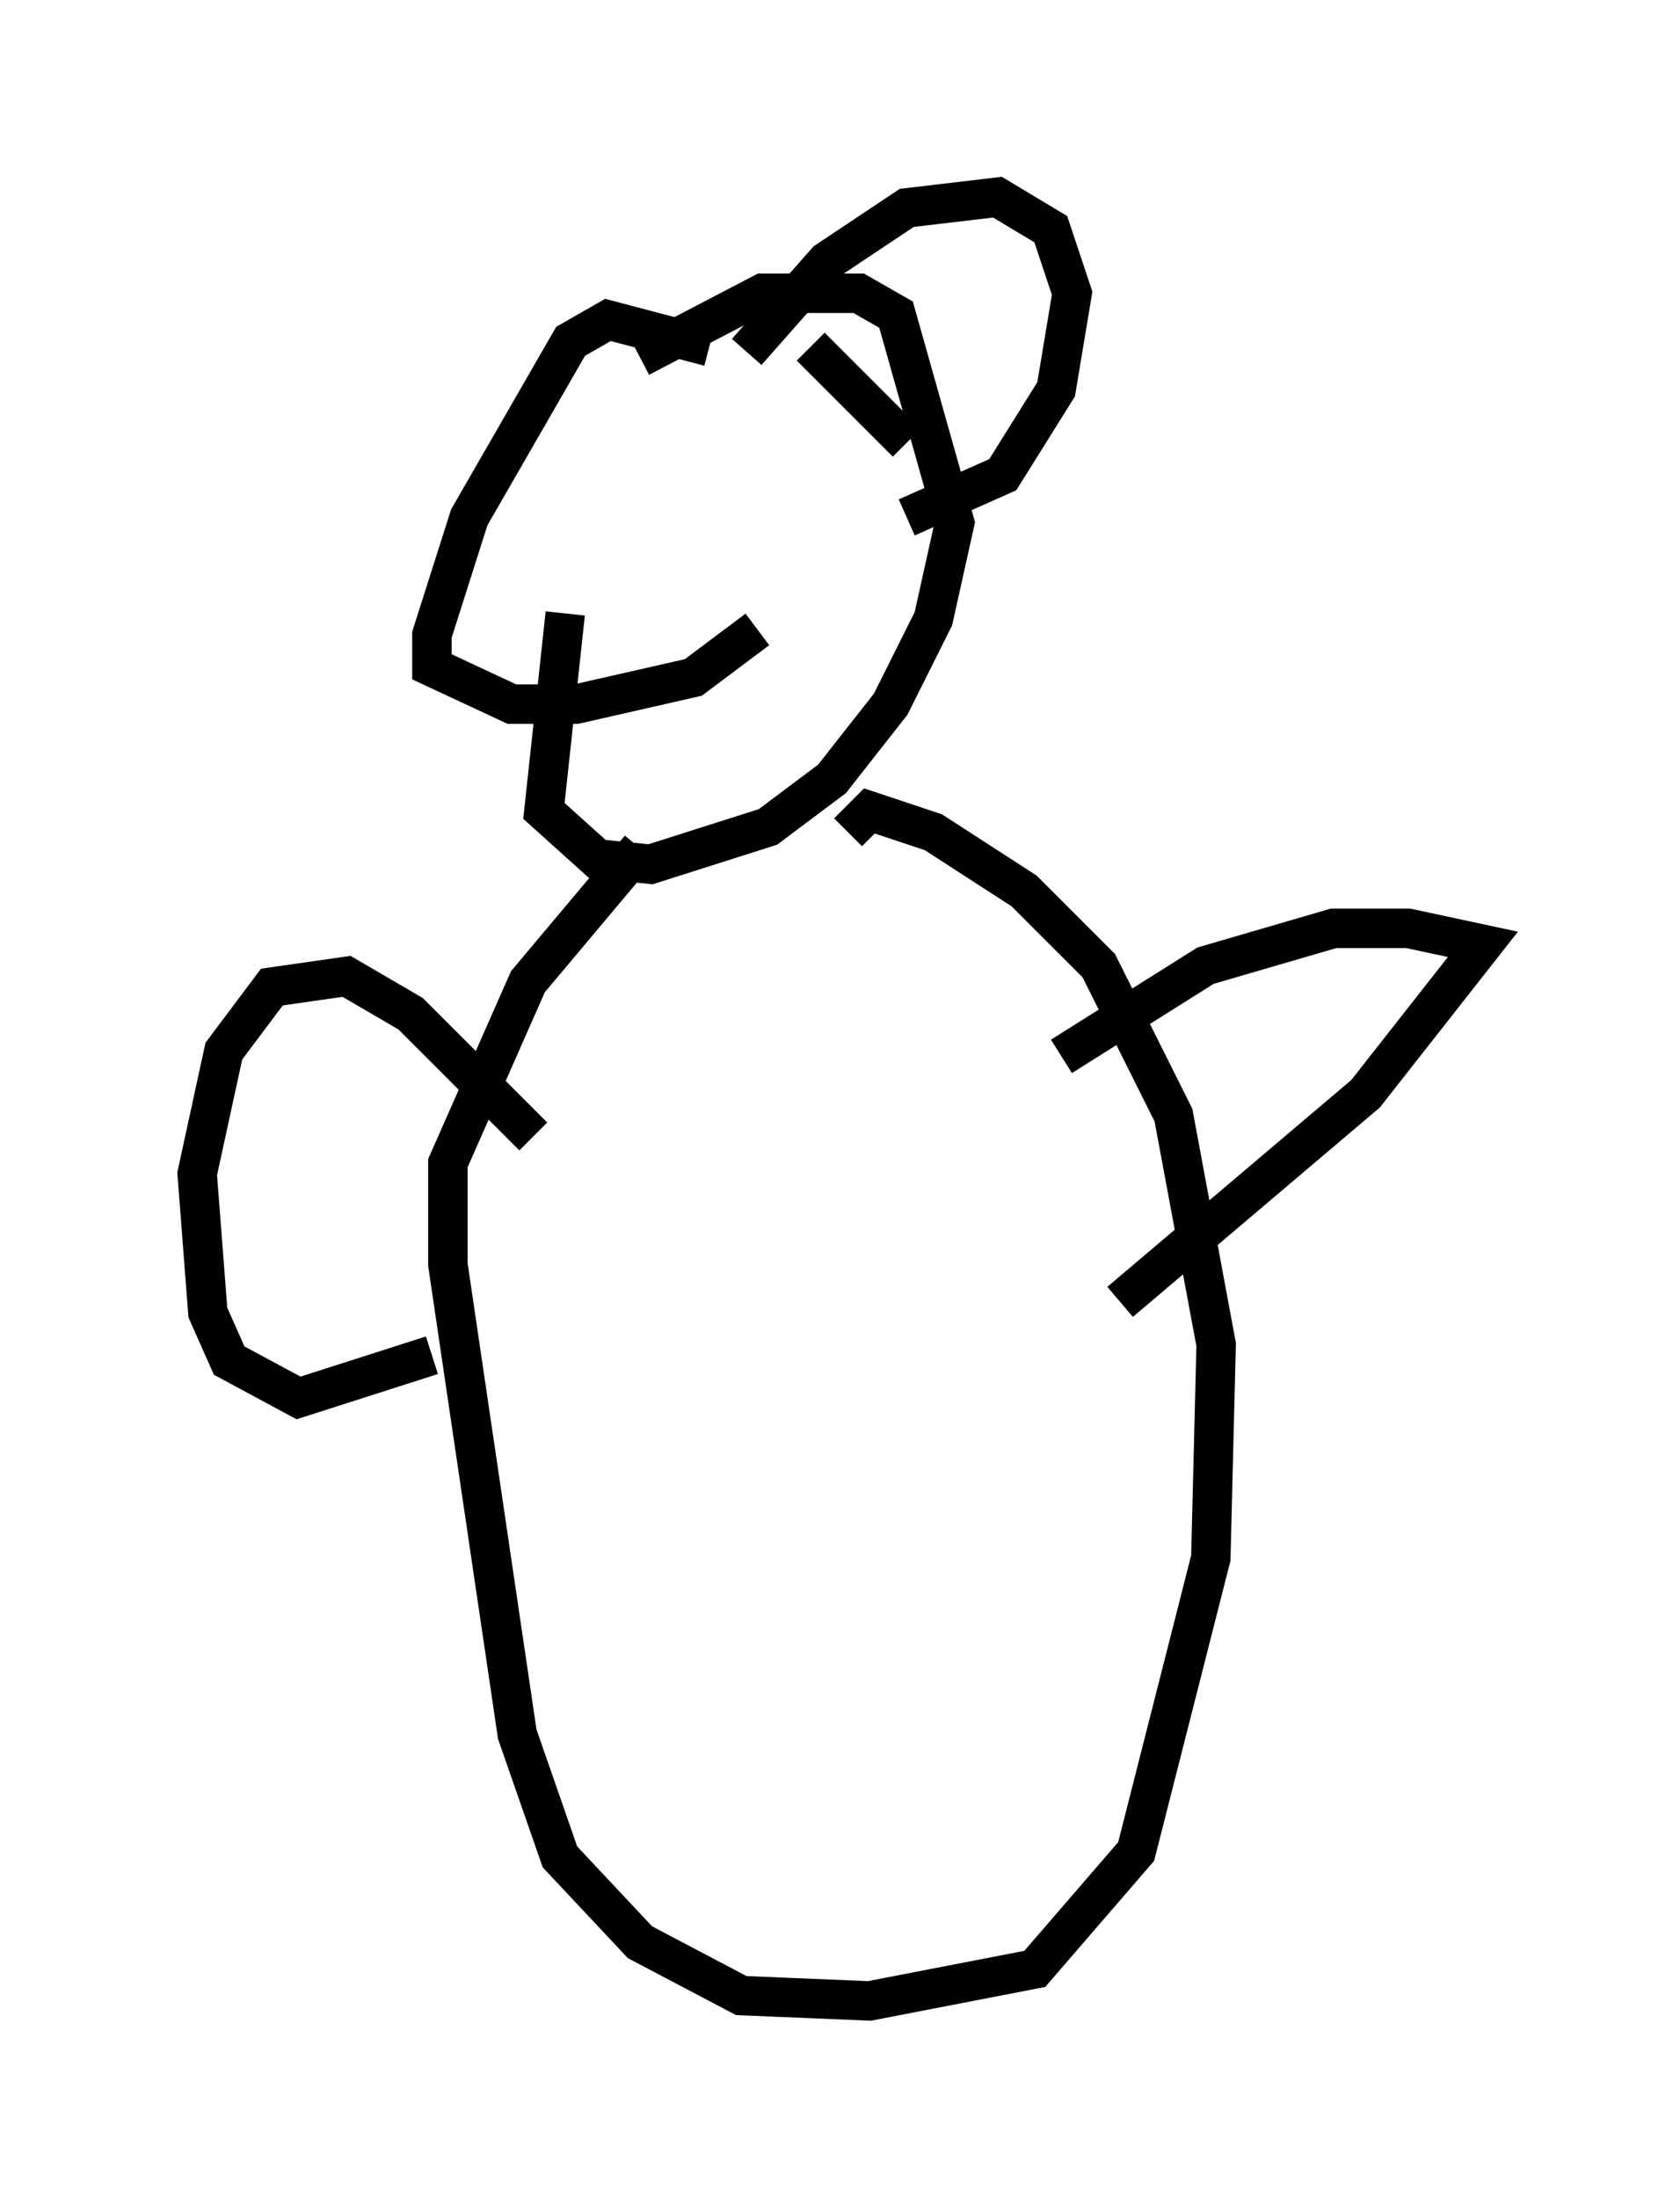 <?xml version="1.0" encoding="utf-8" ?>
<svg baseProfile="full" height="55.737" version="1.1" width="42.611" xmlns="http://www.w3.org/2000/svg" xmlns:ev="http://www.w3.org/2001/xml-events" xmlns:xlink="http://www.w3.org/1999/xlink"><defs /><rect fill="white" height="55.737" width="42.611" x="0" y="0" /><path d="M17.314, 8.248 m-2.977, 7.307 l-0.541, 5.007 1.353, 1.218 l1.353, 0.135 2.977, -0.947 l1.624, -1.218 1.488, -1.894 l1.083, -2.165 0.541, -2.436 l-1.488, -5.277 -0.947, -0.541 l-2.436, 0.0 -3.112, 1.624 m4.33, -0.271 l2.436, 2.436 m-5.007, -2.436 l-2.571, -0.677 -0.947, 0.541 l-2.571, 4.465 -0.947, 2.977 l0.0, 0.812 2.03, 0.947 l1.624, 0.0 2.977, -0.677 l1.624, -1.218 m-0.271, -7.036 l2.03, -2.3 2.03, -1.353 l2.3, -0.271 1.353, 0.812 l0.541, 1.624 -0.406, 2.436 l-1.353, 2.165 -2.436, 1.083 m-6.766, 8.39 l-2.842, 3.383 -2.03, 4.601 l0.0, 2.571 1.759, 11.908 l1.083, 3.112 2.03, 2.165 l2.571, 1.353 3.248, 0.135 l4.195, -0.812 2.571, -2.977 l1.894, -7.442 0.135, -5.413 l-1.083, -5.819 -1.894, -3.789 l-1.894, -1.894 -2.3, -1.488 l-1.624, -0.541 -0.541, 0.541 m-7.984, 7.713 l-3.112, -3.112 -1.624, -0.947 l-1.894, 0.271 -1.218, 1.624 l-0.677, 3.112 0.271, 3.518 l0.541, 1.218 1.759, 0.947 l3.383, -1.083 m15.967, -7.578 l3.654, -2.3 3.248, -0.947 l1.894, 0.0 1.894, 0.406 l-2.977, 3.789 -6.225, 5.277 " fill="none" stroke="black" stroke-width="1" /></svg>
